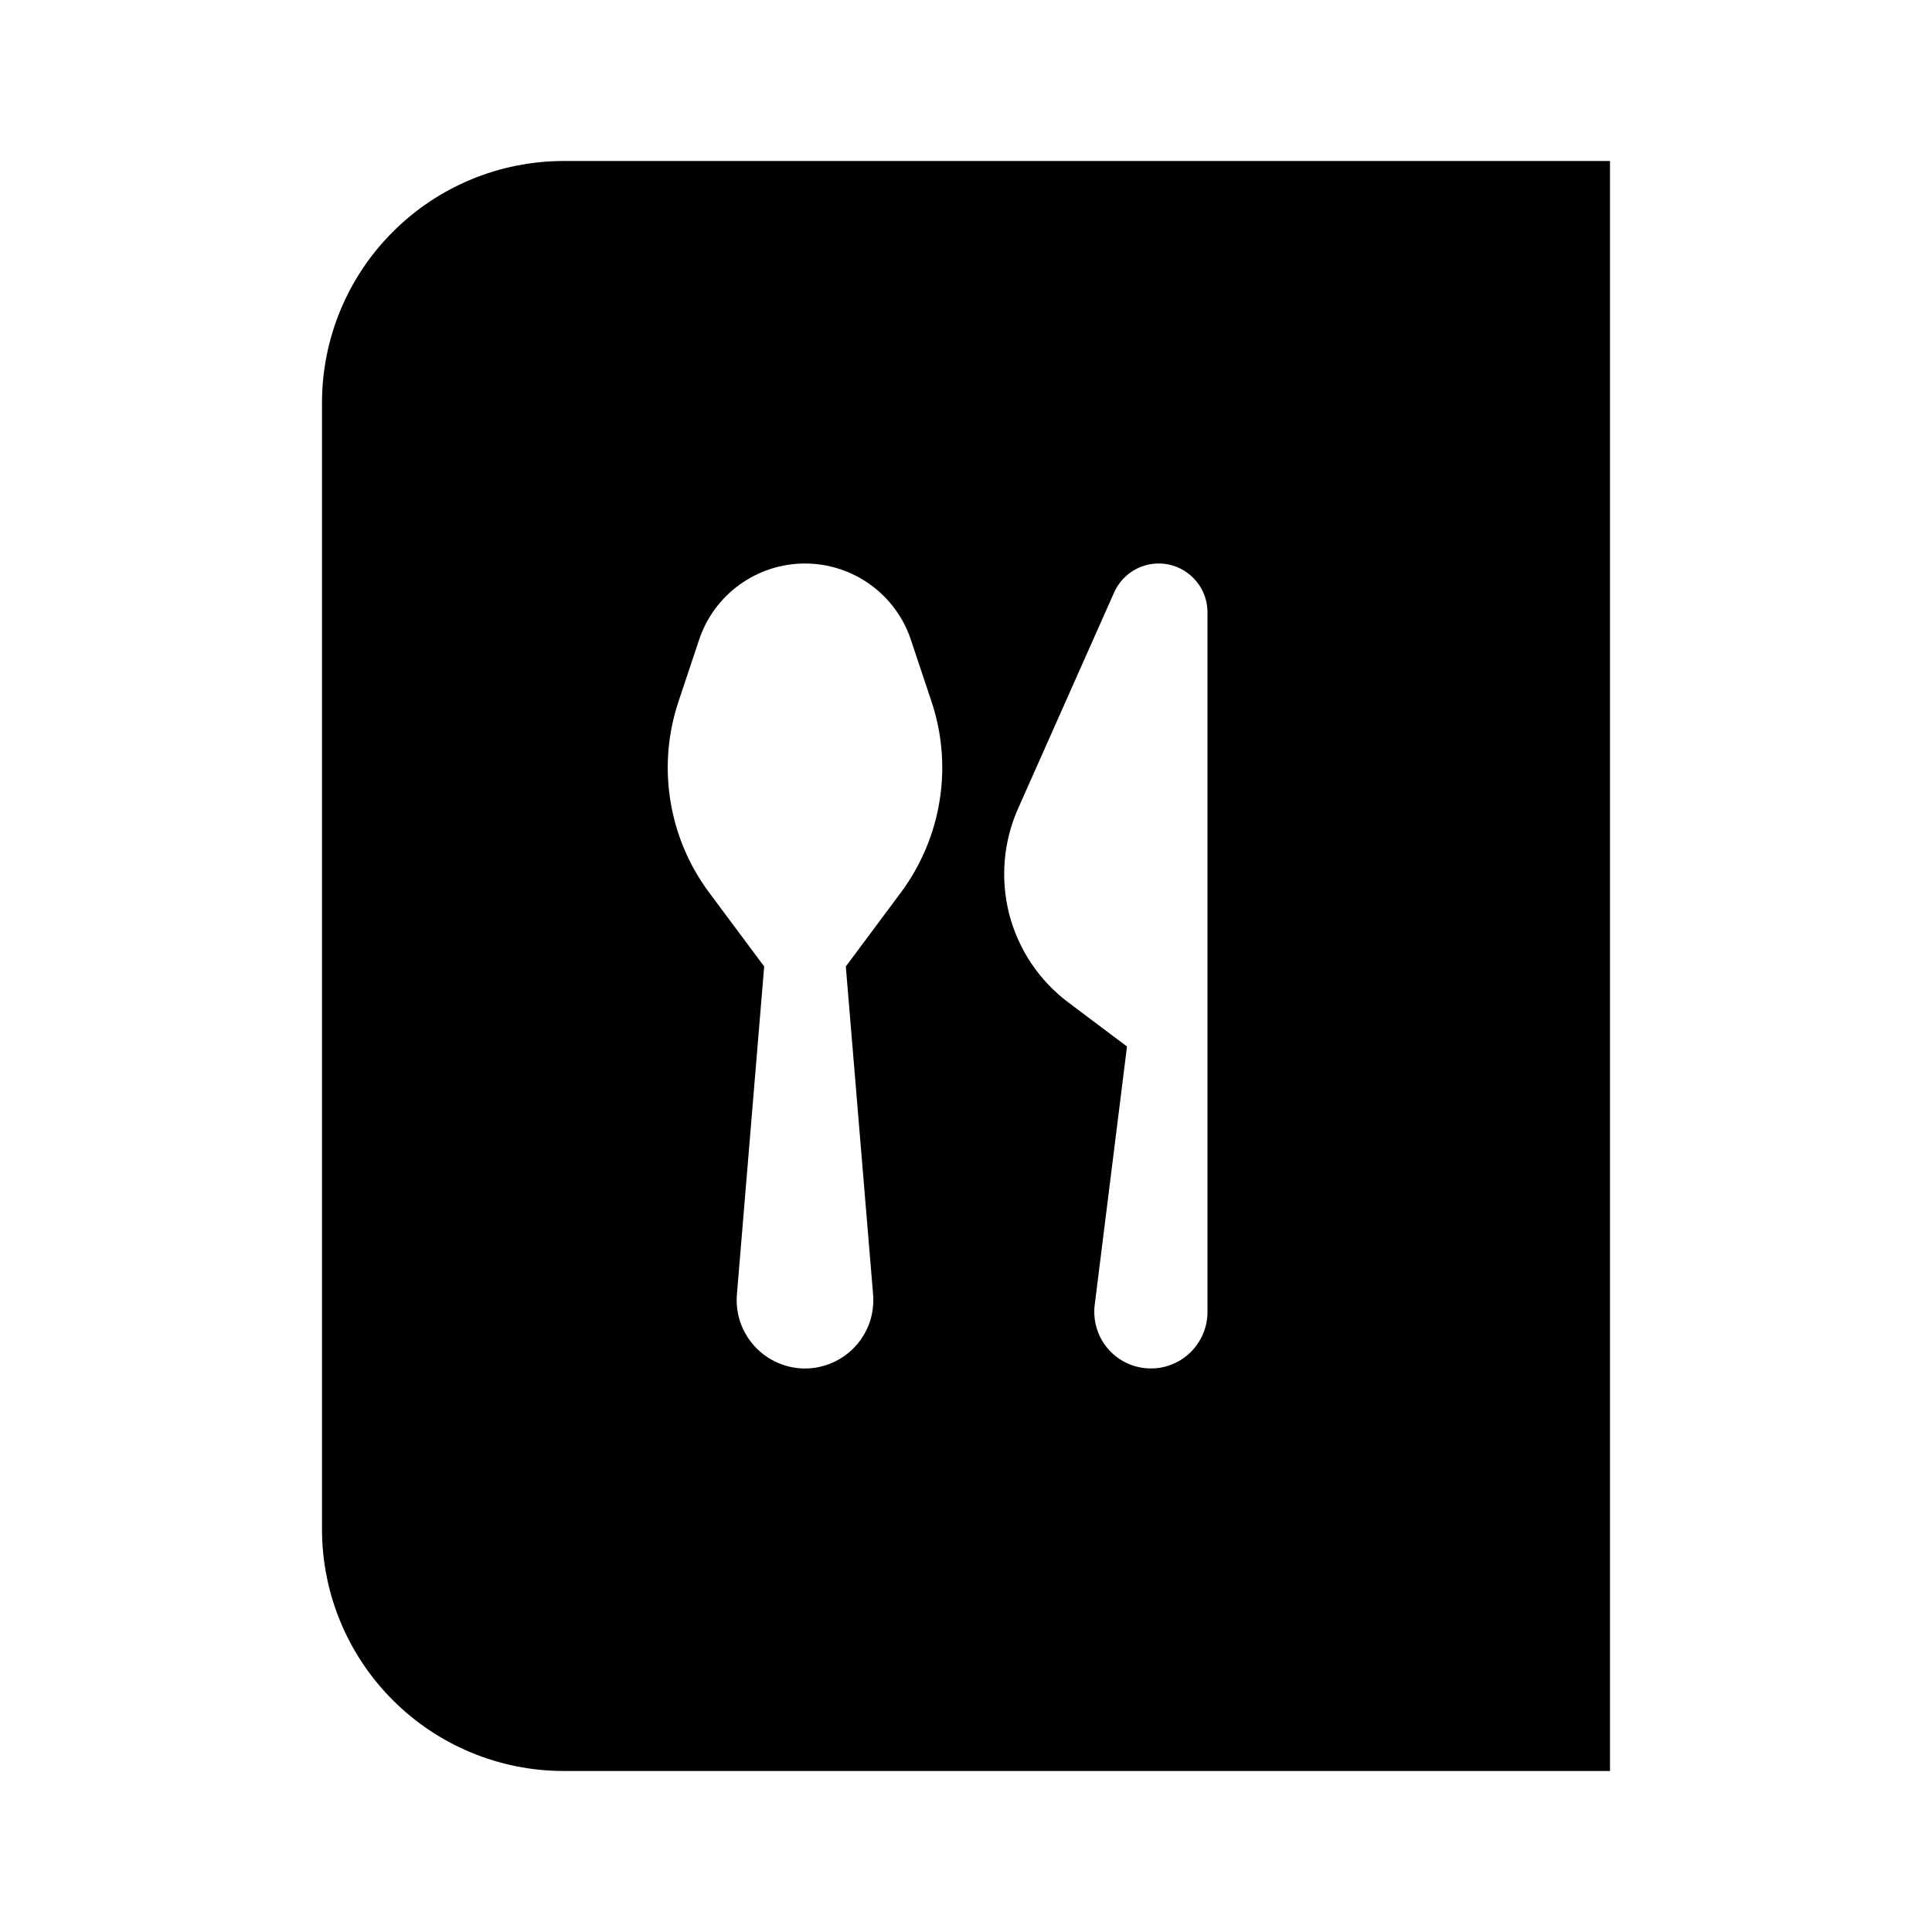 <svg width="24" height="24" viewBox="0 0 24 24" fill="none" xmlns="http://www.w3.org/2000/svg">
<path d="M7 2C6.205 2.001 5.442 2.317 4.88 2.88C4.317 3.442 4.001 4.205 4 5V19C4.001 19.795 4.317 20.558 4.88 21.12C5.442 21.683 6.205 21.999 7 22H20V2H7ZM11.192 11.086L10.507 12.006L10.846 16.081C10.855 16.198 10.841 16.316 10.803 16.427C10.764 16.538 10.704 16.639 10.624 16.726C10.545 16.812 10.448 16.881 10.341 16.928C10.233 16.975 10.117 17 10 17C9.883 17 9.767 16.975 9.659 16.928C9.552 16.881 9.455 16.812 9.376 16.726C9.296 16.639 9.236 16.538 9.197 16.427C9.159 16.316 9.145 16.198 9.154 16.081L9.493 12.006L8.808 11.086C8.558 10.75 8.394 10.36 8.328 9.947C8.261 9.535 8.296 9.113 8.428 8.716L8.684 7.949C8.776 7.672 8.952 7.432 9.189 7.262C9.425 7.092 9.709 7 10 7C10.291 7 10.575 7.092 10.811 7.262C11.047 7.432 11.224 7.672 11.316 7.949L11.572 8.716C11.704 9.113 11.739 9.535 11.672 9.947C11.606 10.36 11.441 10.75 11.192 11.086ZM15 16.297C15 16.393 14.98 16.488 14.942 16.576C14.904 16.664 14.848 16.743 14.778 16.809C14.708 16.875 14.626 16.925 14.535 16.958C14.445 16.991 14.349 17.004 14.253 16.998C14.157 16.992 14.064 16.967 13.978 16.923C13.892 16.88 13.817 16.819 13.755 16.745C13.694 16.672 13.649 16.586 13.622 16.494C13.595 16.401 13.587 16.305 13.599 16.209L14 13L13.273 12.454C12.911 12.183 12.652 11.797 12.538 11.36C12.425 10.922 12.463 10.459 12.646 10.046L13.84 7.36C13.896 7.233 13.995 7.129 14.118 7.066C14.242 7.003 14.384 6.984 14.52 7.013C14.656 7.042 14.777 7.117 14.865 7.225C14.952 7.332 15 7.467 15 7.606V16.297Z" fill="black"/>
</svg>
